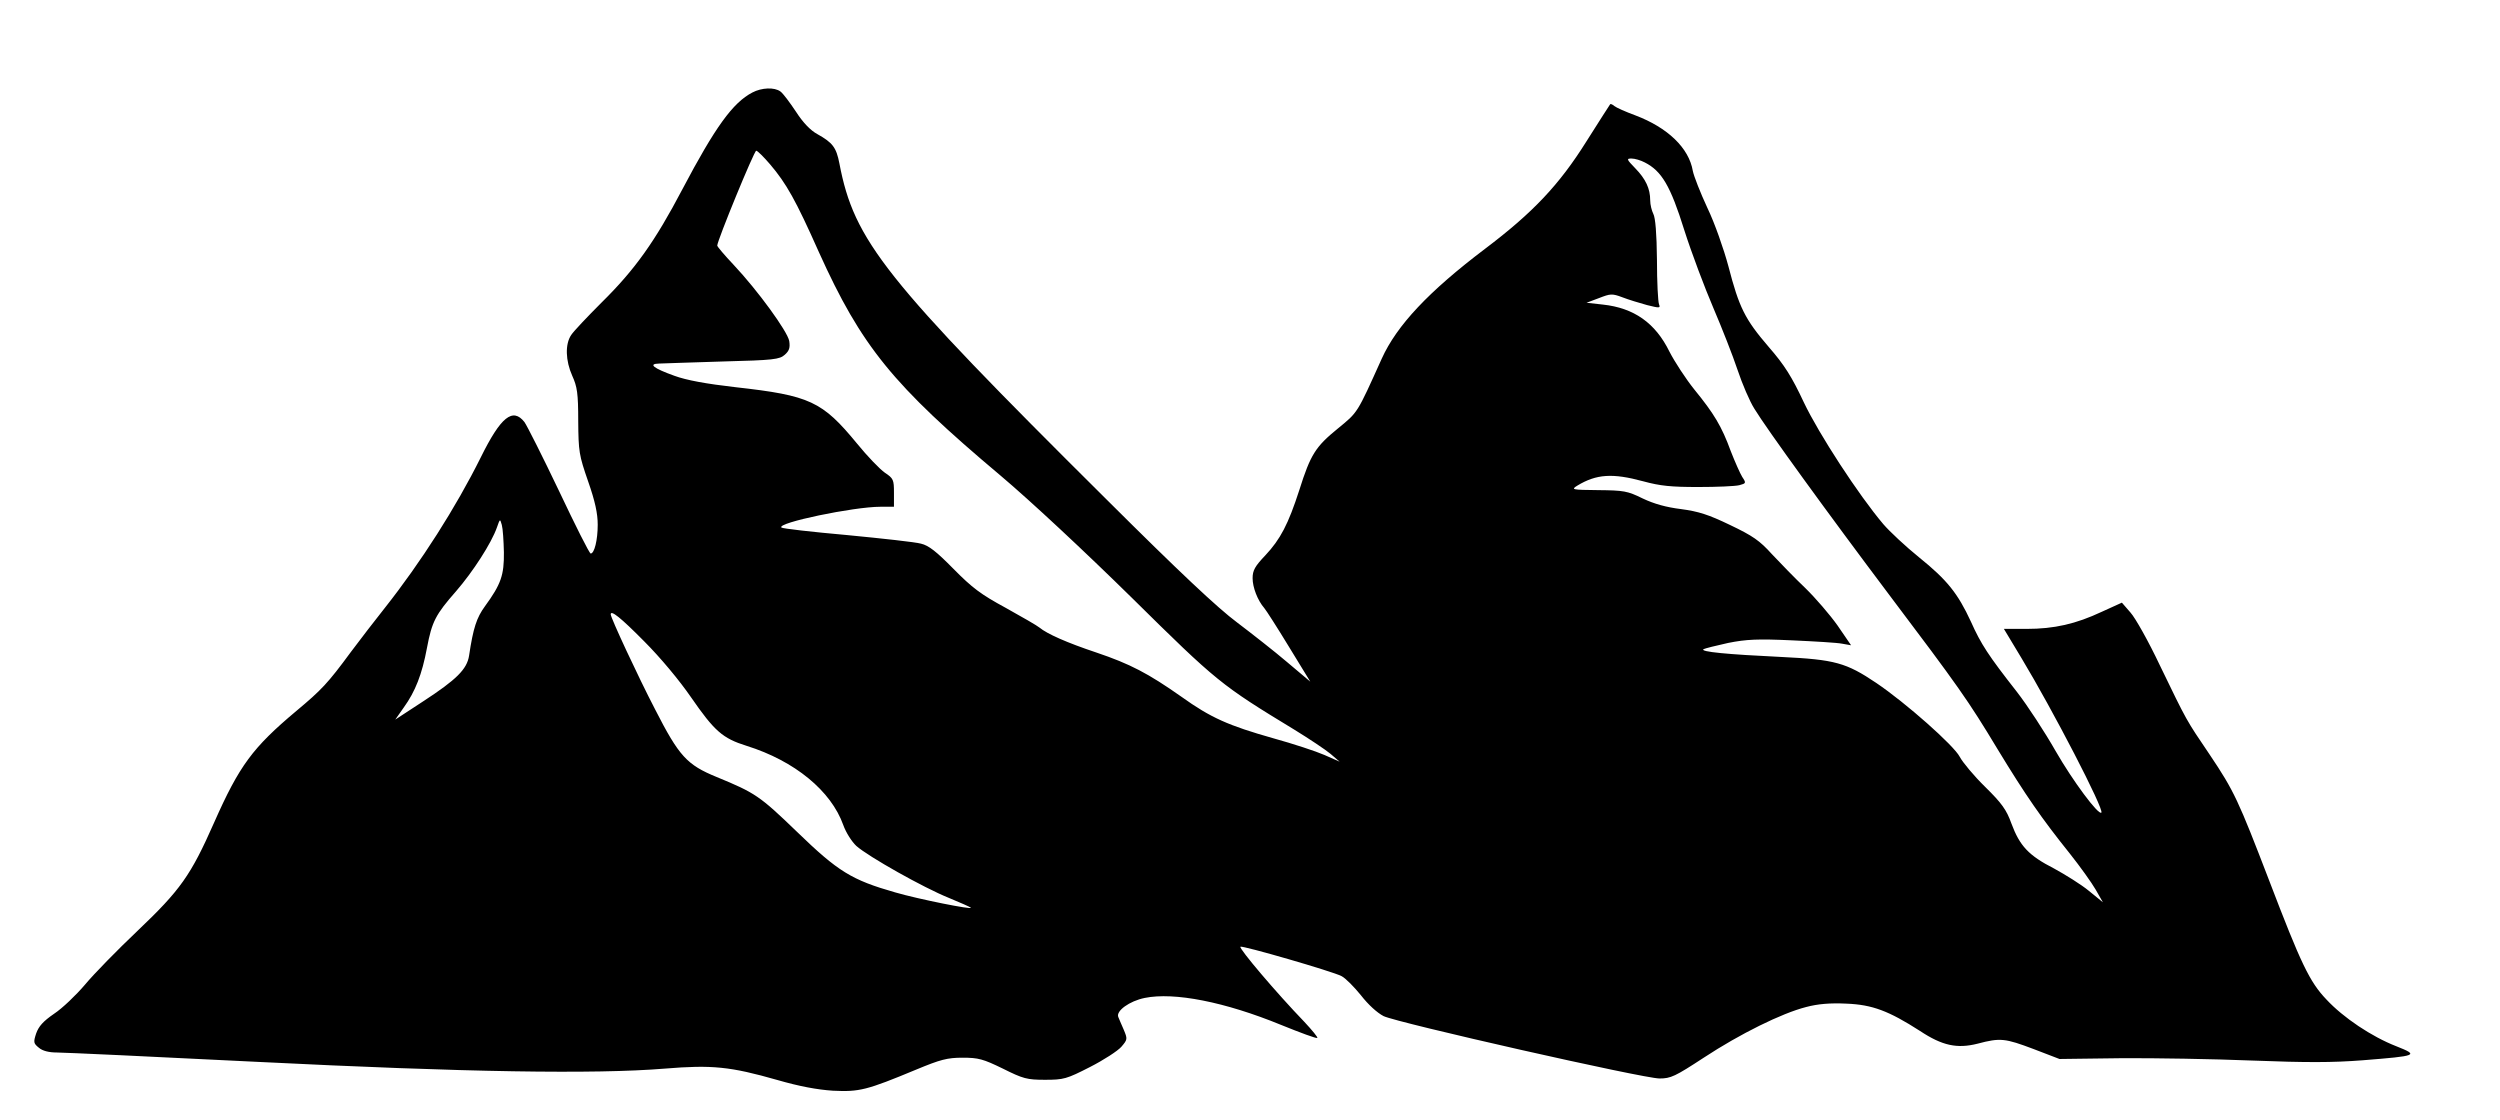 <?xml version="1.0" standalone="no"?>
<!DOCTYPE svg PUBLIC "-//W3C//DTD SVG 20010904//EN"
 "http://www.w3.org/TR/2001/REC-SVG-20010904/DTD/svg10.dtd">
<svg version="1.0" xmlns="http://www.w3.org/2000/svg"
 width="962pt" height="431pt" viewBox="0 0 962 431"
 preserveAspectRatio="xMidYMid meet">
<g transform="translate(0,431) scale(0.1,-0.1)"
fill="#000000" stroke="none">
<path d="M2895 3954 c-75 -39 -143 -133 -269 -372 -105 -200 -182 -309 -311
-436 -55 -55 -108 -111 -117 -125 -24 -35 -22 -99 4 -157 19 -42 23 -67 23
-174 1 -118 3 -131 38 -232 27 -77 37 -124 37 -167 0 -60 -13 -111 -27 -111
-5 0 -59 108 -122 241 -63 132 -123 251 -133 265 -45 57 -91 20 -168 -136 -96
-193 -230 -403 -369 -579 -36 -45 -95 -122 -131 -170 -89 -121 -113 -146 -210
-227 -168 -141 -219 -210 -316 -429 -90 -204 -130 -260 -295 -417 -77 -73
-168 -166 -202 -207 -34 -40 -87 -91 -119 -112 -42 -29 -59 -48 -69 -76 -11
-34 -10 -38 11 -55 14 -12 39 -18 69 -18 26 0 373 -16 771 -36 801 -40 1300
-48 1568 -26 182 15 252 8 434 -44 83 -24 152 -37 213 -41 102 -5 130 2 320
81 94 39 120 46 179 46 61 0 79 -5 155 -42 78 -39 93 -43 162 -43 72 0 83 3
173 49 53 27 107 62 121 78 24 28 24 30 9 66 -9 20 -18 42 -21 49 -9 23 43 61
102 73 113 23 308 -15 525 -104 74 -30 136 -53 139 -50 3 2 -20 30 -50 62
-107 111 -252 282 -246 289 6 6 355 -95 389 -113 16 -8 49 -42 75 -74 28 -36
62 -67 87 -80 54 -26 1000 -240 1062 -240 43 0 60 8 170 80 140 92 300 171
394 195 45 12 92 16 155 13 100 -4 163 -28 283 -105 86 -57 143 -69 222 -49
87 23 105 21 216 -21 l99 -38 235 3 c129 1 357 -3 507 -9 208 -8 308 -8 424 1
213 17 218 19 130 54 -95 37 -204 110 -269 180 -65 68 -98 138 -220 457 -119
310 -135 345 -229 485 -92 136 -86 125 -192 344 -43 91 -94 182 -113 203 l-33
38 -77 -35 c-100 -47 -183 -66 -290 -66 l-87 0 68 -113 c120 -199 319 -583
307 -594 -11 -11 -110 122 -176 237 -41 72 -108 175 -150 229 -109 139 -137
182 -176 269 -50 108 -91 160 -199 247 -52 42 -114 100 -138 128 -95 112 -248
347 -306 469 -46 98 -74 143 -135 213 -92 107 -114 152 -155 310 -18 67 -53
167 -81 225 -27 58 -52 122 -56 142 -15 89 -97 167 -221 214 -38 14 -74 30
-81 36 -7 6 -14 9 -16 7 -2 -2 -43 -67 -92 -144 -104 -166 -205 -273 -389
-412 -218 -165 -340 -295 -398 -423 -96 -213 -91 -205 -169 -269 -86 -70 -105
-100 -148 -236 -43 -133 -73 -190 -131 -252 -40 -42 -49 -58 -49 -88 0 -35 19
-85 45 -115 7 -8 50 -75 95 -149 l82 -134 -89 75 c-48 41 -135 109 -193 153
-74 55 -222 194 -503 474 -856 850 -970 994 -1027 1292 -12 62 -26 80 -85 113
-26 14 -55 44 -82 86 -24 36 -50 71 -60 78 -23 17 -72 15 -108 -4z m68 -276
c63 -74 99 -138 188 -338 164 -363 284 -511 699 -860 115 -97 323 -291 505
-470 328 -324 343 -336 626 -508 57 -35 120 -77 139 -93 l35 -30 -59 26 c-32
14 -120 43 -196 64 -173 49 -241 79 -354 160 -128 90 -197 126 -327 170 -114
38 -190 72 -219 96 -8 7 -67 41 -130 76 -96 52 -129 77 -201 150 -65 66 -95
90 -125 97 -21 6 -149 20 -284 33 -135 12 -249 25 -253 29 -20 18 278 80 381
80 l52 0 0 54 c0 50 -2 55 -35 77 -19 13 -68 64 -107 112 -134 163 -181 185
-467 217 -114 13 -190 27 -236 44 -81 29 -102 46 -59 47 16 1 126 4 245 8 197
5 219 8 239 26 17 15 21 27 17 53 -7 37 -120 193 -214 293 -35 37 -63 70 -63
74 0 19 142 365 150 365 5 0 29 -24 53 -52z m3366 7 c65 -33 99 -90 152 -260
28 -88 79 -223 112 -300 33 -77 75 -184 93 -238 18 -54 47 -122 65 -150 46
-76 284 -404 518 -715 267 -354 304 -406 419 -597 107 -176 168 -264 277 -400
39 -49 84 -112 99 -138 l28 -49 -54 44 c-29 24 -90 62 -134 86 -98 50 -132 87
-164 173 -19 53 -37 78 -101 141 -43 42 -87 95 -98 116 -22 43 -207 207 -321
284 -116 78 -159 90 -365 100 -211 10 -314 20 -300 30 6 3 49 14 95 24 70 14
114 16 245 10 88 -4 175 -9 194 -13 l34 -6 -52 76 c-29 41 -85 106 -124 144
-40 38 -97 97 -129 131 -47 52 -73 70 -161 112 -83 40 -121 52 -188 61 -57 7
-104 20 -148 41 -59 29 -73 31 -171 32 -102 1 -105 2 -81 17 74 45 136 49 254
17 66 -18 108 -22 212 -22 72 0 142 3 158 7 26 7 27 8 11 32 -8 13 -28 58 -44
99 -35 96 -65 145 -140 237 -33 41 -76 107 -96 146 -54 110 -136 168 -256 181
l-63 7 48 18 c44 17 50 18 90 3 23 -9 66 -22 95 -30 48 -12 52 -12 46 3 -4 9
-8 86 -8 171 -1 102 -6 162 -14 177 -6 12 -12 35 -12 52 0 45 -17 82 -58 124
-33 34 -34 37 -14 37 13 0 36 -7 51 -15z m-4390 -1500 c1 -88 -11 -123 -73
-208 -32 -44 -45 -83 -61 -190 -8 -52 -48 -92 -177 -176 l-107 -70 33 47 c44
61 70 127 89 229 19 101 33 128 112 218 65 75 136 185 157 245 12 34 12 35 19
10 4 -14 7 -61 8 -105z m539 -342 c64 -64 137 -152 181 -216 90 -130 121 -158
214 -187 185 -58 325 -173 372 -305 10 -28 32 -63 50 -80 46 -41 259 -161 356
-200 44 -18 82 -35 85 -38 9 -9 -202 33 -291 59 -168 48 -220 80 -378 233
-144 139 -161 150 -309 211 -115 47 -145 80 -237 260 -67 129 -171 353 -171
366 0 18 38 -12 128 -103z"/>
</g>
</svg>

